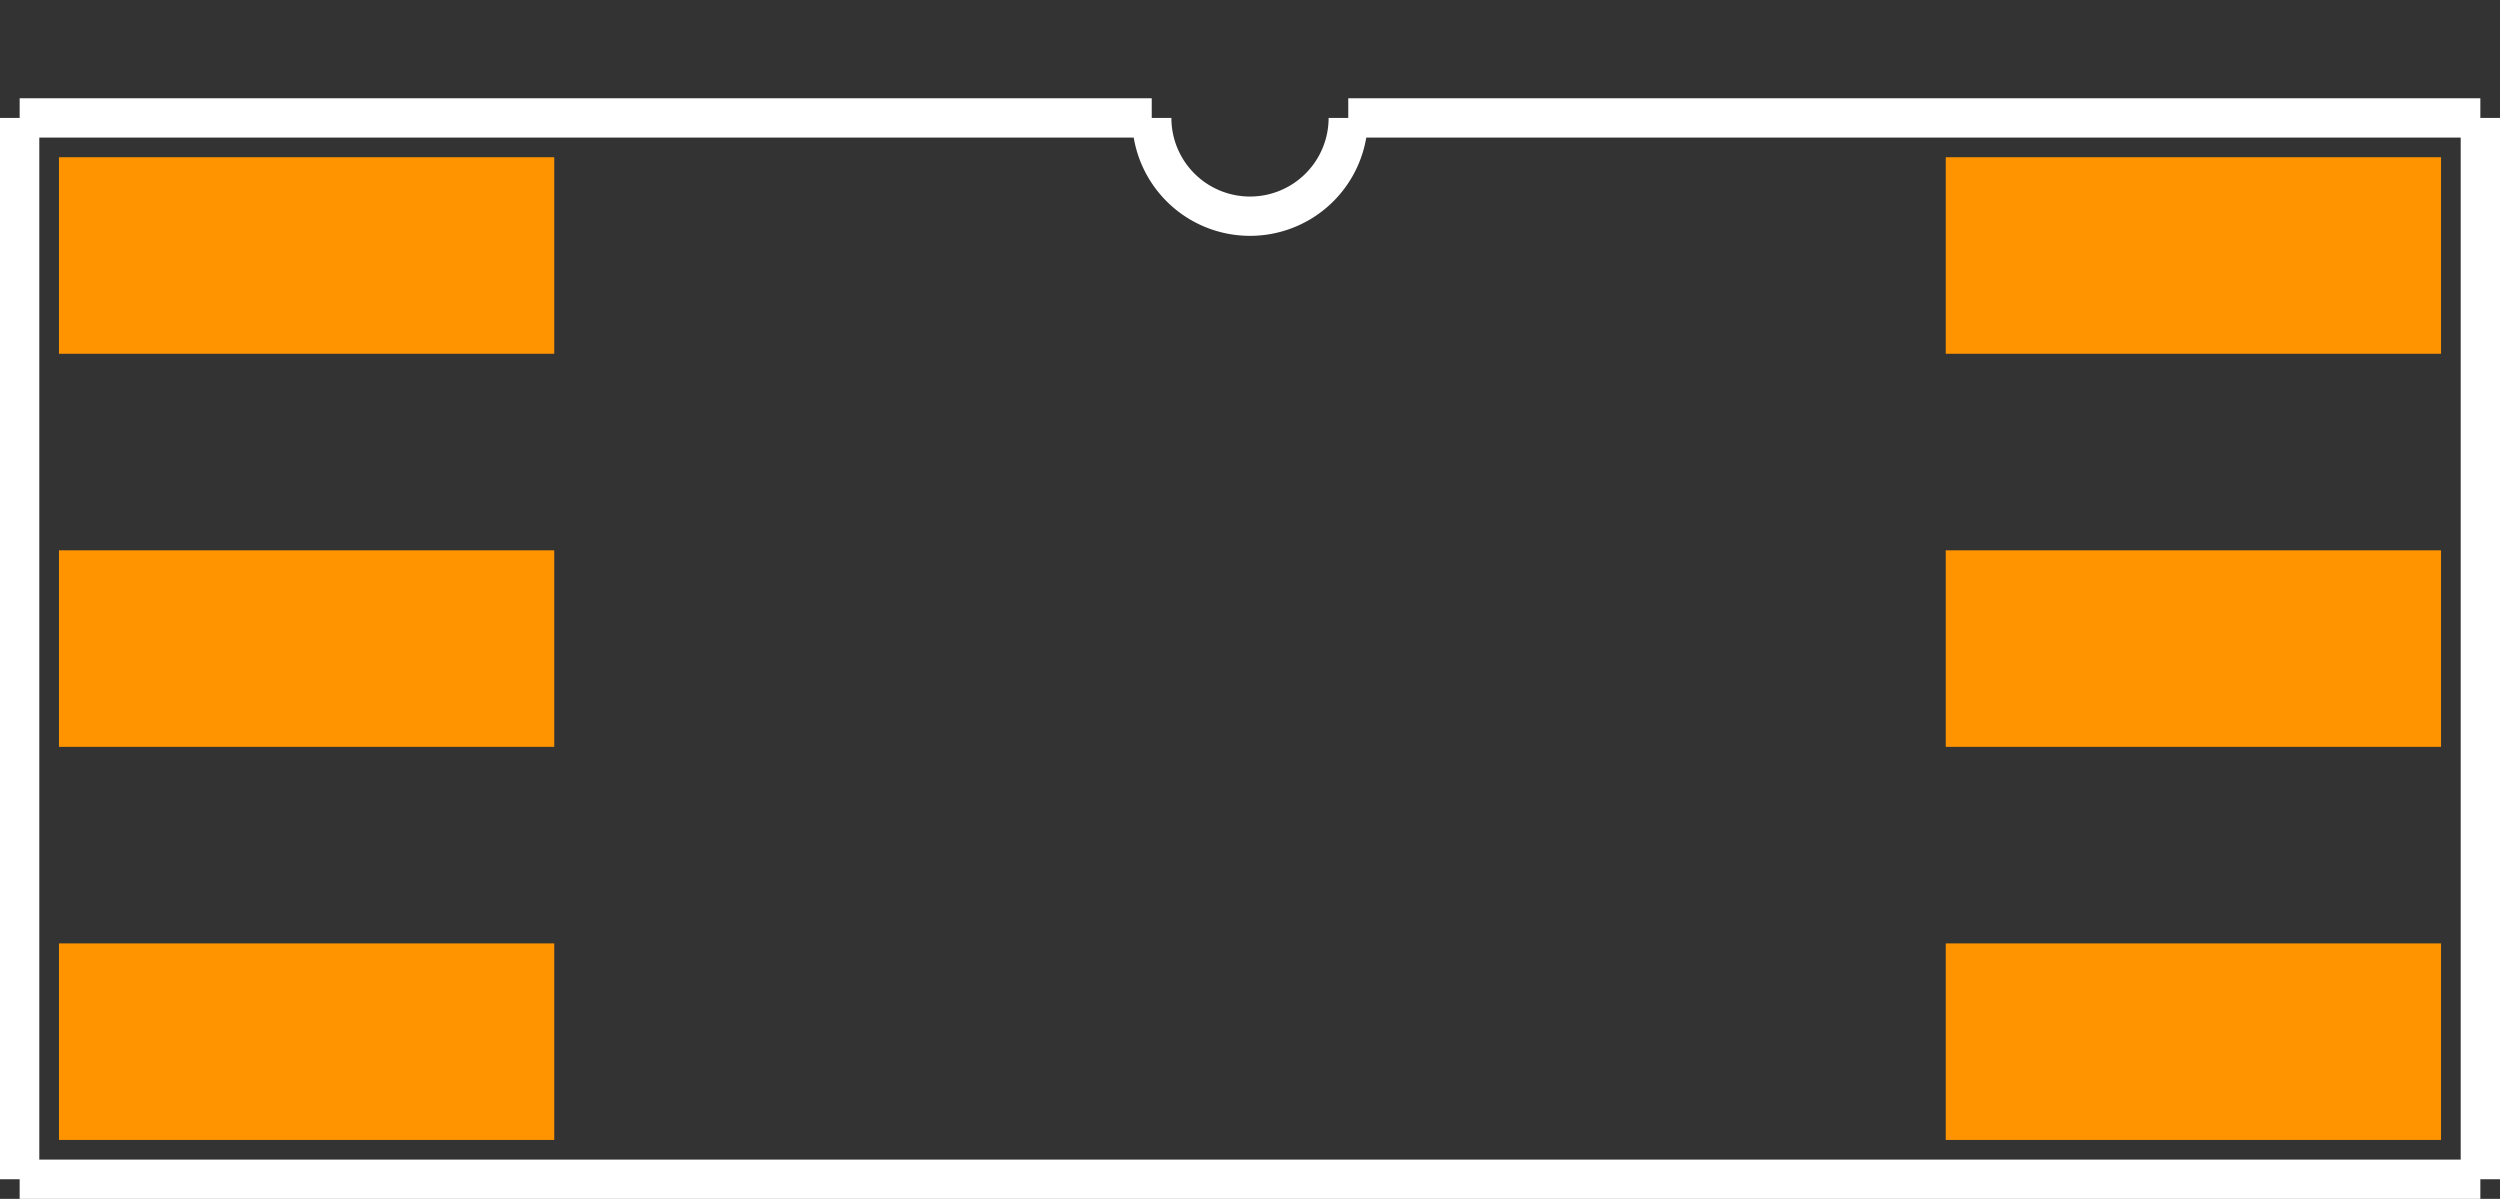 <?xml version="1.0" encoding="UTF-8" standalone="no"?> <svg xmlns:svg="http://www.w3.org/2000/svg" xmlns="http://www.w3.org/2000/svg" version="1.2" baseProfile="tiny" x="0in" y="0in" width="0.636in" height="0.305in" viewBox="0 0 63600 30500" ><rect x="0" y="0" width="63600" height="30500" fill="#333333" stroke="none"/><title>MINICIRCUITS_KK81.fp</title><desc>Geda footprint file 'MINICIRCUITS_KK81.fp' converted by Fritzing</desc><g id="copper0"/>
<g id="copper1">
 <line fill="none" connectorname="6" stroke="#ff9400" stroke-linejoin="miter" stroke-linecap="square" id="connector5pin" y1="6500" x1="4000" y2="6500" stroke-width="5000" x2="11600"/>
 <line fill="none" connectorname="5" stroke="#ff9400" stroke-linejoin="miter" stroke-linecap="square" id="connector4pin" y1="16500" x1="4000" y2="16500" stroke-width="5000" x2="11600"/>
 <line fill="none" connectorname="4" stroke="#ff9400" stroke-linejoin="miter" stroke-linecap="square" id="connector3pin" y1="26500" x1="4000" y2="26500" stroke-width="5000" x2="11600"/>
 <line fill="none" connectorname="3" stroke="#ff9400" stroke-linejoin="miter" stroke-linecap="square" id="connector2pin" y1="26500" x1="59600" y2="26500" stroke-width="5000" x2="52000"/>
 <line fill="none" connectorname="2" stroke="#ff9400" stroke-linejoin="miter" stroke-linecap="square" id="connector1pin" y1="16500" x1="59600" y2="16500" stroke-width="5000" x2="52000"/>
 <line fill="none" connectorname="1" stroke="#ff9400" stroke-linejoin="miter" stroke-linecap="square" id="connector0pin" y1="6500" x1="59600" y2="6500" stroke-width="5000" x2="52000"/>
</g>
<g id="silkscreen">
 <line fill="none" stroke="white" y1="3000" x1="500" y2="30000" stroke-width="1000" x2="500"/>
 <line fill="none" stroke="white" y1="30000" x1="500" y2="30000" stroke-width="1000" x2="63100"/>
 <line fill="none" stroke="white" y1="30000" x1="63100" y2="3000" stroke-width="1000" x2="63100"/>
 <line fill="none" stroke="white" y1="3000" x1="500" y2="3000" stroke-width="1000" x2="29300"/>
 <line fill="none" stroke="white" y1="3000" x1="63100" y2="3000" stroke-width="1000" x2="34300"/>
 <path fill="none" stroke="white" stroke-width="1000" d="M29300,3000a2500,2500,0,1,0,5000,0"/>
</g>
</svg>